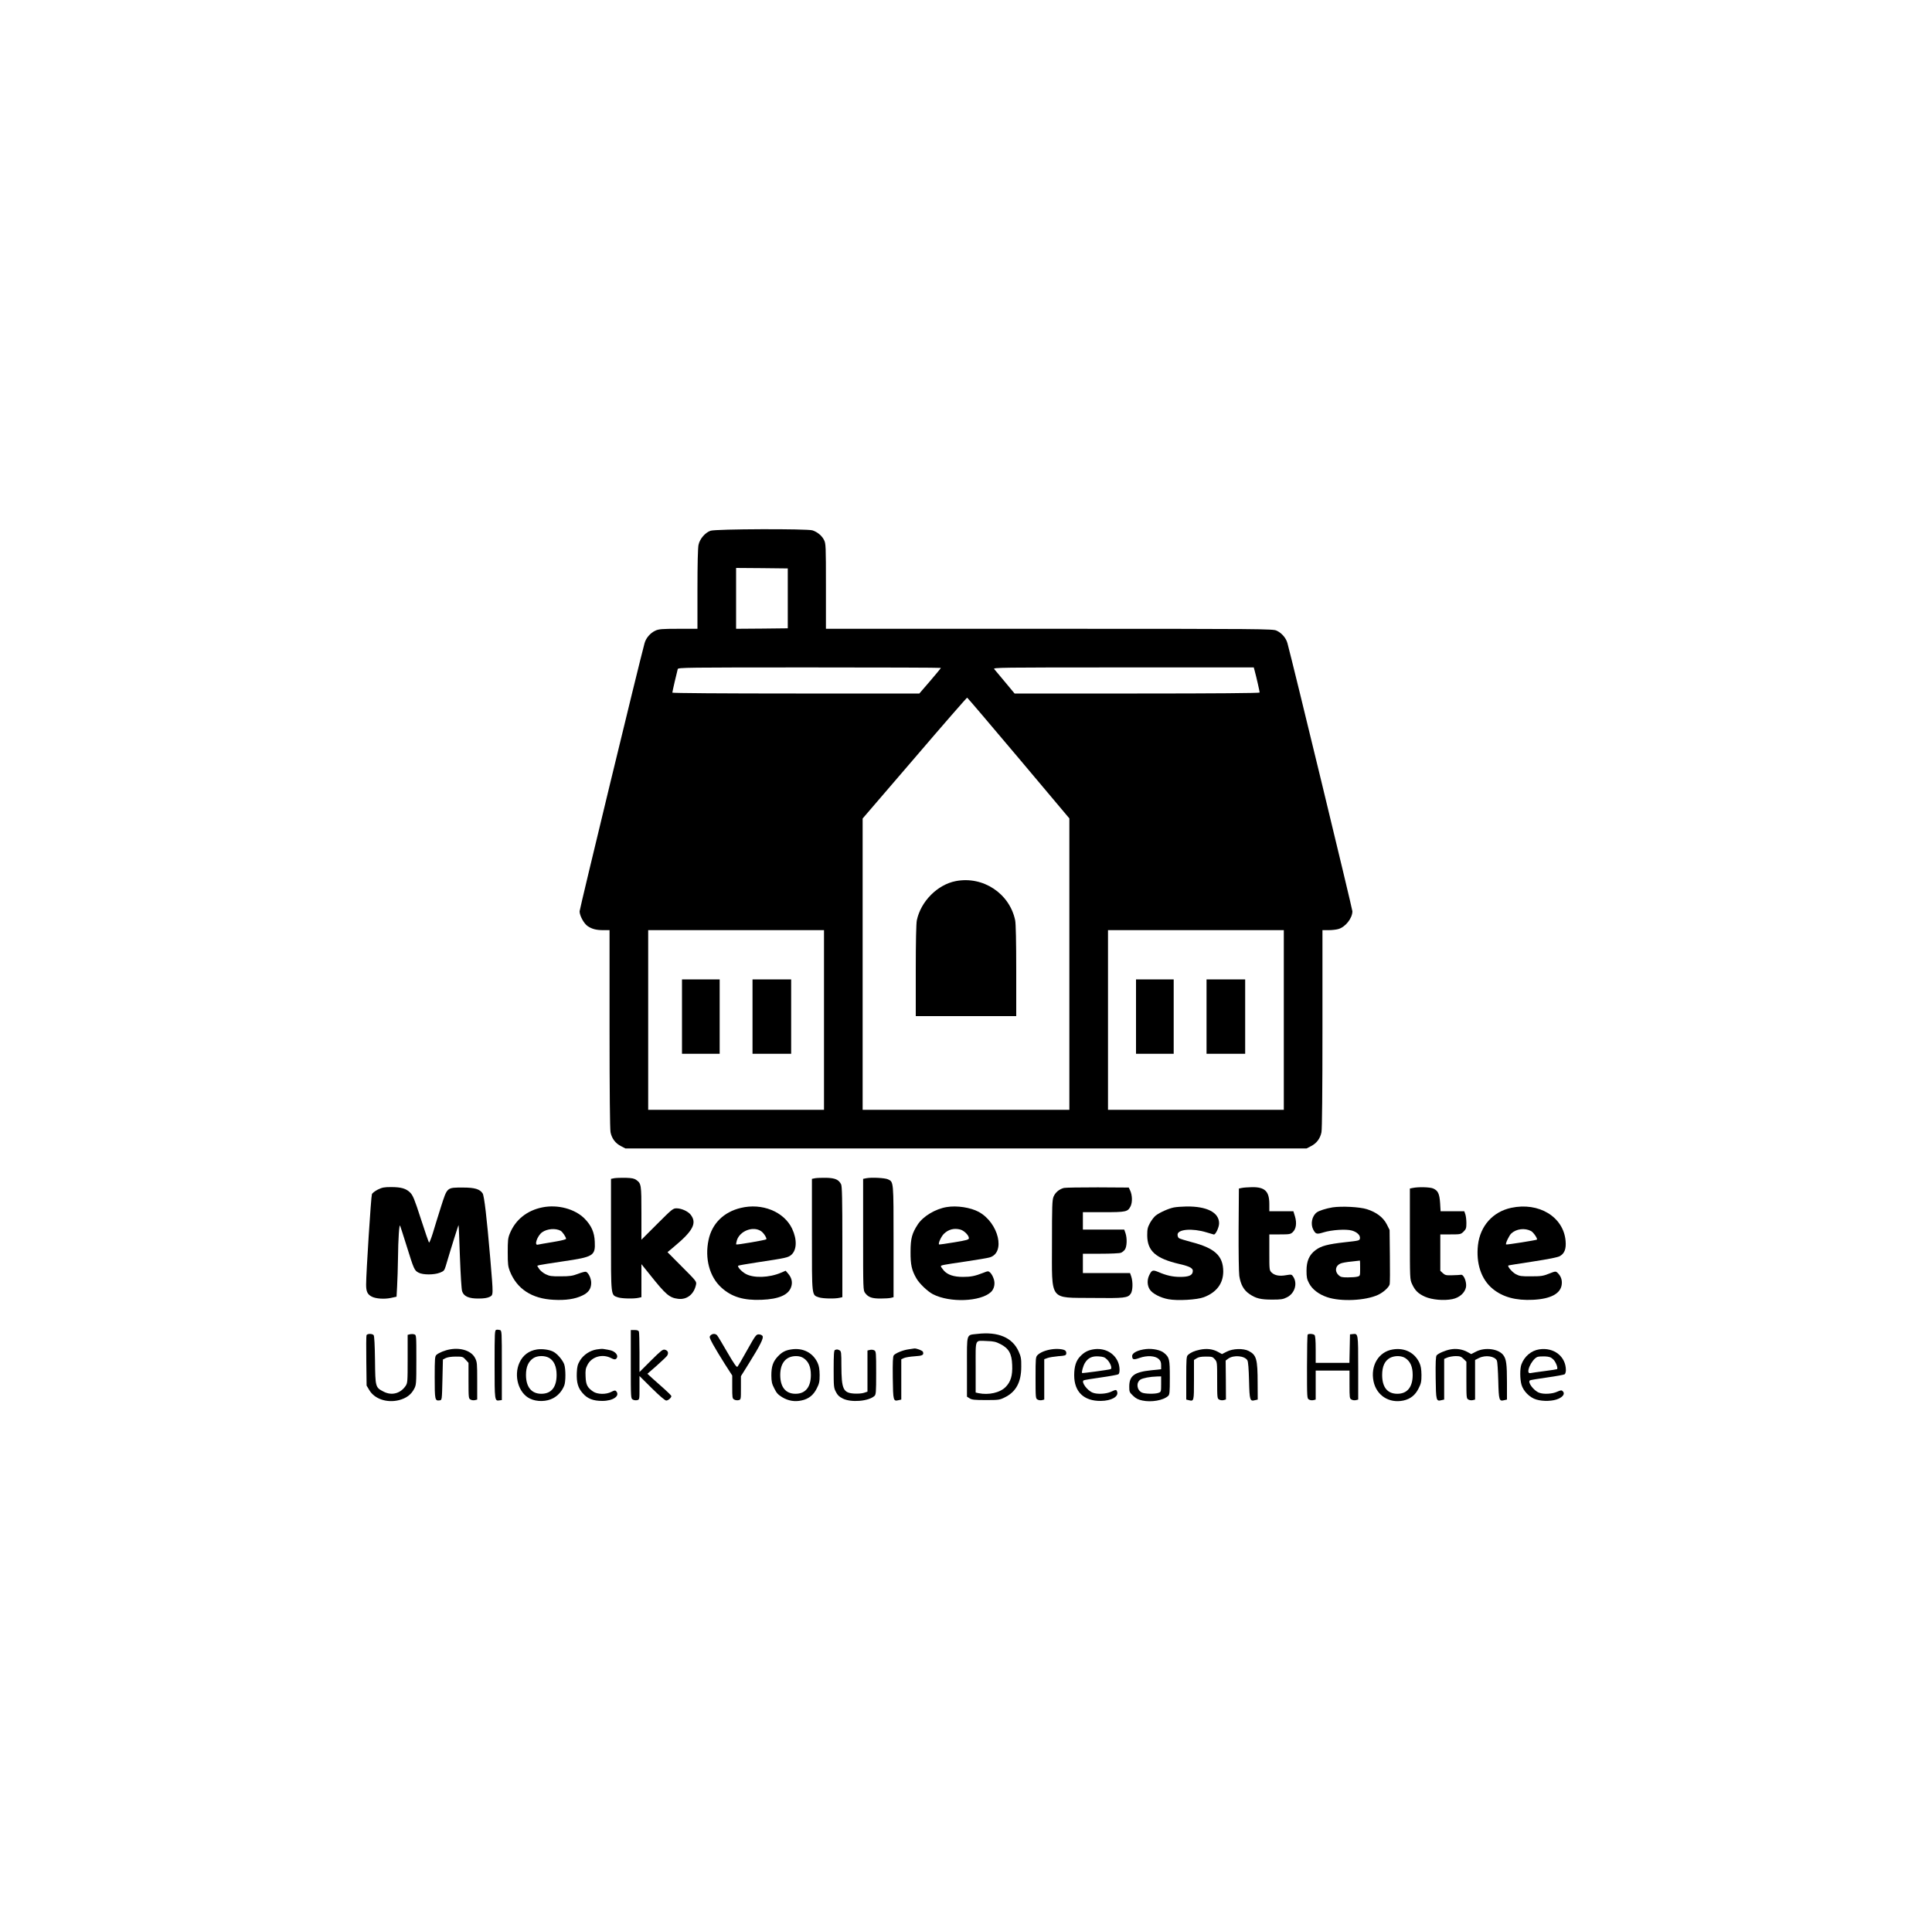 <?xml version="1.0" standalone="no"?>
<!DOCTYPE svg PUBLIC "-//W3C//DTD SVG 20010904//EN"
 "http://www.w3.org/TR/2001/REC-SVG-20010904/DTD/svg10.dtd">
<svg version="1.0" xmlns="http://www.w3.org/2000/svg"
 width="2000pt" height="1999pt" viewBox="0 0 2000 1999"
 preserveAspectRatio="xMidYMid meet">
<g transform="translate(0,1999) scale(0.1,-0.1)"
fill="#000000" stroke="none">
<path d="M7355 14495 c-56 -20 -111 -84 -124 -146 -7 -31 -11 -206 -11 -459
l0 -410 -197 0 c-170 0 -204 -3 -238 -19 -53 -24 -99 -77 -113 -132 -53 -191
-672 -2750 -672 -2774 0 -45 44 -126 83 -153 46 -31 90 -42 164 -42 l63 0 0
-1019 c0 -650 4 -1038 10 -1072 13 -66 50 -116 110 -146 l44 -23 3526 0 3526
0 44 23 c60 30 97 80 110 146 6 34 10 422 10 1072 l0 1019 63 0 c34 0 79 5
100 11 74 20 146 111 147 184 0 24 -619 2581 -672 2774 -14 55 -60 108 -113
132 -38 18 -137 19 -2352 19 l-2313 0 0 440 c0 420 -1 443 -20 480 -22 44 -68
82 -119 99 -54 18 -1003 15 -1056 -4z m800 -700 l0 -310 -267 -3 -268 -2 0
315 0 315 268 -2 267 -3 0 -310z m1585 -720 c0 -3 -50 -64 -111 -135 l-112
-130 -1278 0 c-763 0 -1279 4 -1279 9 0 10 47 213 56 244 5 16 79 17 1365 17
747 0 1359 -2 1359 -5z m3249 -32 c17 -62 51 -213 51 -223 0 -6 -464 -10
-1268 -10 l-1269 0 -98 118 c-54 64 -105 125 -113 135 -14 16 50 17 1336 17
l1351 0 10 -37z m-2444 -902 l525 -624 0 -1508 0 -1509 -1070 0 -1070 0 0
1508 0 1508 538 626 c295 345 540 626 544 625 4 -1 244 -283 533 -626z m-2015
-2711 l0 -930 -910 0 -910 0 0 930 0 930 910 0 910 0 0 -930z m4760 0 l0 -930
-910 0 -910 0 0 930 0 930 910 0 910 0 0 -930z"/>
<path d="M9895 10868 c-190 -36 -363 -210 -404 -406 -7 -34 -11 -221 -11 -522
l0 -470 520 0 520 0 0 470 c0 301 -4 488 -11 522 -58 278 -332 460 -614 406z"/>
<path d="M7060 9465 l0 -385 195 0 195 0 0 385 0 385 -195 0 -195 0 0 -385z"/>
<path d="M7790 9465 l0 -385 200 0 200 0 0 385 0 385 -200 0 -200 0 0 -385z"/>
<path d="M11760 9465 l0 -385 195 0 195 0 0 385 0 385 -195 0 -195 0 0 -385z"/>
<path d="M12490 9465 l0 -385 200 0 200 0 0 385 0 385 -200 0 -200 0 0 -385z"/>
<path d="M6360 7792 l-35 -7 0 -580 c0 -651 -3 -620 73 -647 39 -13 168 -16
215 -4 l27 6 0 171 0 171 91 -113 c161 -202 199 -235 289 -246 91 -11 164 47
185 146 7 33 4 37 -144 185 l-151 152 68 57 c198 165 239 245 171 332 -29 35
-93 64 -144 65 -38 0 -46 -6 -202 -162 l-163 -163 0 275 c0 295 -2 306 -52
343 -22 16 -45 21 -110 23 -46 1 -99 -1 -118 -4z"/>
<path d="M8440 7792 l-35 -7 0 -580 c0 -651 -3 -620 73 -647 39 -13 168 -16
215 -4 l27 6 0 573 c0 434 -3 578 -13 596 -25 48 -60 64 -149 67 -46 1 -99 -1
-118 -4z"/>
<path d="M8970 7792 l-35 -7 0 -577 c0 -569 0 -577 21 -605 33 -44 70 -57 159
-57 44 0 92 3 108 7 l27 7 0 576 c0 627 1 616 -57 644 -31 15 -169 22 -223 12z"/>
<path d="M3911 7674 c-29 -15 -57 -36 -61 -48 -9 -21 -60 -817 -60 -936 0 -72
14 -101 58 -124 42 -22 130 -28 197 -14 l60 13 6 110 c4 61 7 191 9 290 2 200
13 358 22 335 4 -8 34 -105 69 -215 73 -235 79 -249 122 -271 45 -24 159 -24
219 -1 42 16 48 23 61 65 57 193 132 431 134 428 2 -2 8 -149 14 -327 7 -185
16 -339 23 -358 17 -53 71 -76 171 -75 55 0 90 6 113 17 40 22 40 6 7 400 -36
421 -62 646 -79 672 -29 44 -82 60 -201 60 -172 0 -164 6 -230 -199 -30 -94
-68 -218 -85 -275 -18 -57 -35 -99 -39 -95 -4 5 -43 116 -85 247 -65 202 -82
242 -110 270 -42 42 -93 57 -198 57 -71 0 -92 -4 -137 -26z"/>
<path d="M11014 7691 c-49 -12 -90 -47 -108 -91 -14 -35 -16 -99 -16 -478 0
-612 -34 -565 420 -570 331 -4 366 0 396 45 21 33 23 120 5 176 l-13 37 -244
0 -244 0 0 100 0 100 184 0 c102 0 196 4 210 10 14 5 33 21 42 35 20 31 23
115 5 168 l-13 37 -214 0 -214 0 0 90 0 90 213 0 c235 0 251 4 280 60 21 41
19 117 -4 165 l-14 30 -320 2 c-176 0 -334 -2 -351 -6z"/>
<path d="M12855 7691 l-30 -6 -3 -420 c-1 -242 2 -447 7 -484 14 -91 47 -149
105 -188 67 -46 116 -58 236 -58 89 0 112 3 151 23 82 40 114 143 66 215 -15
23 -19 24 -72 15 -70 -13 -120 -3 -151 27 -24 24 -24 27 -24 210 l0 185 109 0
c100 0 110 2 133 23 35 33 44 92 24 162 l-17 55 -124 0 -125 0 0 73 c0 133
-45 178 -180 176 -41 -1 -88 -4 -105 -8z"/>
<path d="M14625 7691 l-30 -6 0 -470 c0 -470 0 -470 23 -520 31 -67 63 -98
133 -130 73 -32 196 -43 284 -25 74 15 129 65 141 124 9 52 -23 133 -52 128
-10 -2 -51 -4 -91 -5 -63 -2 -74 1 -97 22 l-26 24 0 189 0 188 106 0 c103 0
106 1 135 29 26 26 29 37 29 89 0 32 -5 73 -11 91 l-11 31 -123 0 -122 0 -5
85 c-7 97 -22 129 -73 151 -35 14 -153 17 -210 5z"/>
<path d="M5615 7490 c-160 -32 -279 -128 -337 -270 -20 -48 -22 -73 -22 -195
0 -122 3 -147 22 -196 73 -184 228 -285 453 -296 125 -7 223 8 297 44 64 30
92 70 92 132 0 45 -28 104 -54 114 -7 3 -44 -6 -82 -21 -58 -22 -86 -26 -179
-26 -96 -1 -116 2 -157 22 -26 13 -56 38 -67 55 l-20 32 22 7 c12 3 123 21
246 39 316 46 335 58 328 204 -4 97 -35 166 -104 237 -100 102 -279 150 -438
118z m188 -242 c19 -10 57 -66 57 -84 0 -6 -58 -20 -137 -33 -76 -12 -146 -25
-155 -27 -42 -12 -6 92 44 128 52 37 138 44 191 16z"/>
<path d="M7668 7484 c-177 -42 -298 -163 -333 -331 -41 -192 10 -382 132 -493
106 -97 231 -135 418 -127 178 7 278 51 305 133 16 47 6 93 -28 134 l-29 34
-49 -21 c-122 -52 -283 -57 -364 -12 -44 24 -89 74 -78 85 4 3 93 19 200 35
292 44 316 49 348 76 59 50 63 159 10 272 -84 177 -312 269 -532 215z m210
-240 c28 -18 64 -76 54 -85 -8 -8 -305 -59 -311 -53 -2 2 1 21 7 42 30 98 167
151 250 96z"/>
<path d="M9800 7493 c-117 -19 -243 -95 -298 -178 -61 -93 -76 -146 -76 -285
-1 -134 12 -192 61 -276 30 -53 117 -136 172 -164 175 -89 490 -77 599 23 35
33 47 91 27 142 -8 24 -24 50 -35 60 -19 17 -22 17 -72 -3 -84 -33 -128 -42
-209 -42 -95 0 -159 21 -199 66 -16 19 -30 39 -30 44 0 11 15 14 260 50 113
17 222 35 242 41 171 45 97 359 -110 472 -85 46 -227 68 -332 50z m142 -233
c39 -11 88 -60 88 -89 0 -15 -23 -22 -152 -43 -84 -14 -155 -24 -157 -22 -11
10 22 83 51 111 48 46 106 60 170 43z"/>
<path d="M12152 7489 c-53 -10 -145 -51 -187 -83 -17 -13 -44 -48 -60 -77 -25
-47 -29 -64 -29 -129 1 -162 88 -239 331 -296 120 -28 150 -46 139 -87 -8 -33
-46 -47 -129 -47 -78 0 -143 15 -224 50 -60 25 -70 22 -97 -34 -23 -49 -20
-107 7 -147 27 -42 110 -85 192 -100 95 -18 298 -6 368 21 131 50 200 142 200
267 -1 162 -88 242 -331 304 -64 17 -122 35 -129 41 -7 6 -13 21 -13 35 0 57
154 69 300 24 36 -11 70 -21 75 -22 18 -4 55 74 55 116 0 112 -126 177 -339
174 -47 -1 -105 -5 -129 -10z"/>
<path d="M13795 7490 c-67 -11 -143 -35 -165 -53 -49 -38 -65 -119 -36 -176
26 -49 36 -52 107 -30 84 26 233 36 293 19 54 -15 89 -49 84 -81 -3 -23 -9
-24 -154 -40 -179 -20 -248 -38 -306 -82 -65 -49 -93 -113 -93 -212 0 -67 4
-89 26 -130 32 -63 101 -116 188 -145 141 -48 396 -36 526 24 56 26 113 78
121 110 3 12 4 144 2 292 l-3 270 -30 60 c-37 71 -107 124 -205 155 -76 24
-260 33 -355 19z m285 -630 c0 -78 0 -80 -27 -87 -16 -5 -60 -8 -100 -8 -62 0
-75 3 -97 24 -42 40 -32 98 22 120 16 7 67 16 113 20 46 5 85 9 87 10 1 0 2
-35 2 -79z"/>
<path d="M15643 7485 c-190 -41 -320 -188 -343 -384 -22 -191 34 -358 153
-455 104 -85 239 -122 417 -113 183 9 286 64 297 159 6 48 -10 89 -44 121 -19
17 -23 16 -89 -10 -60 -24 -83 -27 -184 -27 -101 -1 -120 2 -158 22 -37 20
-88 79 -78 90 2 2 116 20 254 41 168 26 260 44 281 57 47 28 65 74 58 156 -21
250 -277 405 -564 343z m206 -240 c25 -13 70 -79 61 -89 -7 -6 -314 -55 -319
-50 -9 8 31 92 53 113 52 49 140 60 205 26z"/>
<path d="M5138 6222 c-17 -3 -18 -28 -18 -357 0 -380 0 -381 52 -373 l23 3 0
359 c0 350 0 359 -20 366 -11 3 -28 5 -37 2z"/>
<path d="M6530 5865 c0 -349 0 -354 21 -365 11 -7 32 -9 45 -6 24 6 24 8 24
128 l0 122 128 -127 c79 -78 136 -127 149 -127 20 0 53 29 53 46 0 5 -33 38
-72 73 -40 35 -96 85 -125 111 l-51 47 94 82 c52 46 101 93 110 105 18 29 9
54 -23 62 -22 6 -40 -9 -144 -112 l-119 -119 0 202 c0 111 -3 208 -6 217 -4
11 -19 16 -45 16 l-39 0 0 -355z"/>
<path d="M10119 6180 c-119 -14 -109 17 -109 -340 l0 -310 27 -17 c23 -15 50
-18 168 -18 133 0 143 1 197 28 116 57 170 158 170 317 1 84 -3 104 -27 158
-64 144 -212 207 -426 182z m238 -106 c86 -44 117 -99 121 -215 5 -111 -15
-176 -69 -230 -58 -58 -173 -84 -278 -63 l-31 7 0 263 c0 303 -12 274 117 270
68 -2 92 -7 140 -32z"/>
<path d="M3794 6166 c-3 -7 -4 -128 -2 -267 l3 -254 28 -47 c54 -92 183 -135
307 -104 76 20 125 56 157 116 22 42 23 52 23 301 0 252 0 258 -21 264 -11 4
-31 4 -45 1 l-24 -6 0 -249 c0 -241 -1 -249 -22 -281 -54 -78 -144 -101 -227
-58 -85 44 -86 46 -89 326 -2 156 -7 251 -14 259 -14 17 -67 17 -74 -1z"/>
<path d="M7355 6164 c-14 -15 -12 -22 26 -93 23 -42 77 -131 120 -199 l79
-123 0 -119 c0 -111 1 -120 21 -130 11 -7 32 -9 45 -6 24 6 24 8 24 127 l0
121 81 130 c119 191 156 265 143 286 -6 10 -24 17 -40 17 -26 0 -35 -12 -119
-162 -49 -89 -95 -167 -101 -173 -8 -9 -36 31 -105 150 -51 89 -99 168 -106
176 -19 19 -48 18 -68 -2z"/>
<path d="M13537 6173 c-4 -3 -7 -154 -7 -334 0 -323 0 -328 21 -339 11 -7 32
-9 45 -6 l24 6 0 150 0 150 175 0 175 0 0 -145 c0 -136 1 -145 21 -155 11 -7
32 -9 45 -6 l24 6 0 329 c0 358 0 356 -57 349 l-28 -3 -3 -147 -3 -148 -174 0
-175 0 0 138 c0 94 -4 142 -12 150 -13 13 -60 16 -71 5z"/>
<path d="M4660 6020 c-54 -9 -117 -35 -142 -57 -16 -15 -18 -37 -18 -233 0
-234 2 -245 52 -238 23 3 23 3 28 213 l5 210 30 15 c19 9 58 15 103 15 70 0
75 -1 103 -33 l29 -32 0 -185 c0 -177 1 -185 21 -195 11 -7 32 -9 45 -6 l24 6
0 193 c0 180 -1 196 -22 237 -37 73 -143 110 -258 90z"/>
<path d="M5559 6019 c-84 -13 -147 -60 -182 -138 -61 -136 -9 -315 109 -371
71 -35 173 -33 242 5 51 28 90 73 113 130 16 41 16 171 0 219 -16 45 -72 111
-114 132 -40 21 -113 31 -168 23z m128 -89 c49 -30 75 -90 75 -175 0 -127 -55
-195 -158 -195 -102 0 -159 70 -159 195 0 83 24 138 75 173 43 29 121 30 167
2z"/>
<path d="M6176 6019 c-68 -11 -135 -55 -171 -113 -25 -42 -31 -62 -34 -128 -4
-101 12 -157 61 -212 49 -57 109 -80 203 -80 111 0 185 51 145 99 -10 12 -18
12 -51 -5 -55 -29 -145 -27 -189 3 -59 40 -75 70 -78 155 -3 65 0 84 20 122
43 84 154 116 243 70 29 -15 42 -17 52 -9 21 18 15 46 -13 68 -23 18 -41 23
-119 35 -11 2 -42 0 -69 -5z"/>
<path d="M8189 6019 c-61 -9 -98 -30 -141 -77 -47 -52 -63 -101 -63 -193 1
-65 5 -85 31 -135 23 -47 40 -65 82 -90 61 -37 130 -49 200 -33 73 15 124 56
158 126 25 49 29 70 29 138 -1 59 -6 92 -21 125 -49 106 -153 159 -275 139z
m131 -91 c51 -35 74 -90 74 -173 0 -126 -56 -195 -159 -195 -102 0 -158 69
-158 195 0 124 60 195 164 195 31 0 57 -7 79 -22z"/>
<path d="M9404 6020 c-57 -8 -133 -39 -152 -62 -9 -12 -12 -69 -10 -233 3
-238 5 -245 61 -231 l27 6 0 209 0 208 28 13 c15 7 64 15 109 18 83 5 99 13
87 47 -6 13 -66 36 -89 34 -5 -1 -33 -5 -61 -9z"/>
<path d="M10885 6020 c-62 -9 -117 -32 -144 -59 -20 -20 -21 -31 -21 -236 0
-207 1 -215 21 -225 11 -7 32 -9 45 -6 l24 6 0 209 0 209 33 12 c17 7 68 15
112 19 71 5 80 8 83 27 2 11 -3 25 -10 31 -19 16 -86 22 -143 13z"/>
<path d="M11313 6019 c-54 -10 -91 -30 -130 -71 -44 -45 -63 -105 -63 -197 0
-171 100 -267 276 -265 108 1 185 44 169 94 -8 25 -12 25 -66 0 -49 -22 -140
-27 -186 -9 -57 21 -123 111 -95 128 6 4 87 17 179 30 92 13 174 28 181 33 17
14 15 81 -4 126 -41 99 -146 152 -261 131z m148 -105 c34 -34 55 -92 36 -99
-18 -7 -291 -44 -295 -40 -8 7 11 75 29 104 31 52 75 73 142 68 48 -3 63 -8
88 -33z"/>
<path d="M11865 6023 c-84 -9 -145 -39 -145 -72 1 -38 14 -42 76 -20 78 28
163 23 199 -11 19 -18 25 -34 25 -65 l0 -41 -105 -11 c-173 -18 -225 -57 -225
-169 0 -54 2 -59 40 -95 29 -28 53 -40 96 -49 94 -20 217 2 266 47 16 14 18
36 18 190 0 191 -4 210 -60 256 -35 30 -116 47 -185 40z m155 -363 c0 -77 -1
-81 -26 -90 -36 -14 -144 -12 -174 3 -53 27 -61 103 -14 134 25 16 99 30 172
32 l42 1 0 -80z"/>
<path d="M12420 6016 c-57 -12 -93 -28 -122 -54 -16 -14 -18 -38 -18 -238 l0
-224 25 -6 c55 -14 55 -12 55 210 l0 206 27 17 c19 13 47 18 96 18 63 0 71 -2
93 -28 24 -28 24 -32 24 -217 0 -182 1 -190 21 -200 11 -7 32 -9 45 -6 l25 7
-1 201 -2 202 27 20 c56 40 170 30 198 -18 8 -13 14 -89 17 -210 5 -206 9
-216 63 -202 l27 6 -1 168 c0 251 -12 293 -92 335 -56 29 -165 26 -228 -7
l-49 -25 -42 23 c-54 30 -118 37 -188 22z"/>
<path d="M14419 6019 c-147 -23 -234 -167 -200 -331 31 -146 161 -229 309
-198 73 16 124 57 158 127 25 49 29 70 29 138 -1 59 -6 92 -21 125 -49 106
-153 159 -275 139z m131 -91 c51 -35 74 -90 74 -173 0 -126 -56 -195 -159
-195 -103 0 -157 68 -157 195 0 89 27 147 82 177 49 25 119 24 160 -4z"/>
<path d="M15013 6019 c-53 -10 -124 -41 -141 -61 -9 -12 -12 -69 -10 -233 3
-238 5 -245 61 -231 l27 6 0 211 0 210 35 15 c19 7 57 14 85 14 44 0 56 -5 81
-29 l29 -29 0 -191 c0 -183 1 -191 21 -201 11 -7 32 -9 45 -6 l24 6 0 205 0
205 40 20 c67 34 164 20 186 -27 5 -10 11 -103 14 -207 5 -206 9 -216 63 -202
l27 6 0 178 c0 188 -7 240 -37 281 -49 67 -191 86 -284 37 l-49 -25 -42 23
c-50 27 -115 37 -175 25z"/>
<path d="M15935 6020 c-82 -12 -154 -72 -185 -155 -17 -43 -16 -152 0 -210 19
-68 87 -136 155 -155 71 -21 171 -17 227 8 51 22 70 55 46 78 -12 13 -20 12
-59 -5 -49 -23 -140 -28 -186 -10 -57 21 -123 111 -95 128 6 4 87 17 179 30
92 13 174 28 181 33 6 6 12 25 12 42 0 142 -124 239 -275 216z m145 -105 c25
-24 50 -88 39 -100 -2 -2 -60 -11 -129 -20 -69 -9 -135 -18 -147 -21 -57 -12
9 140 71 167 12 5 47 7 79 6 47 -3 62 -8 87 -32z"/>
<path d="M8643 6013 c-10 -3 -13 -52 -13 -197 0 -179 1 -195 23 -236 16 -33
34 -51 71 -69 85 -44 267 -29 328 26 16 15 18 37 18 239 0 212 -1 224 -20 234
-11 6 -31 8 -45 4 l-25 -6 0 -213 0 -213 -36 -12 c-20 -7 -65 -10 -100 -8
-116 7 -133 44 -134 290 0 135 -2 148 -19 158 -21 11 -29 11 -48 3z"/>
</g>
</svg>
